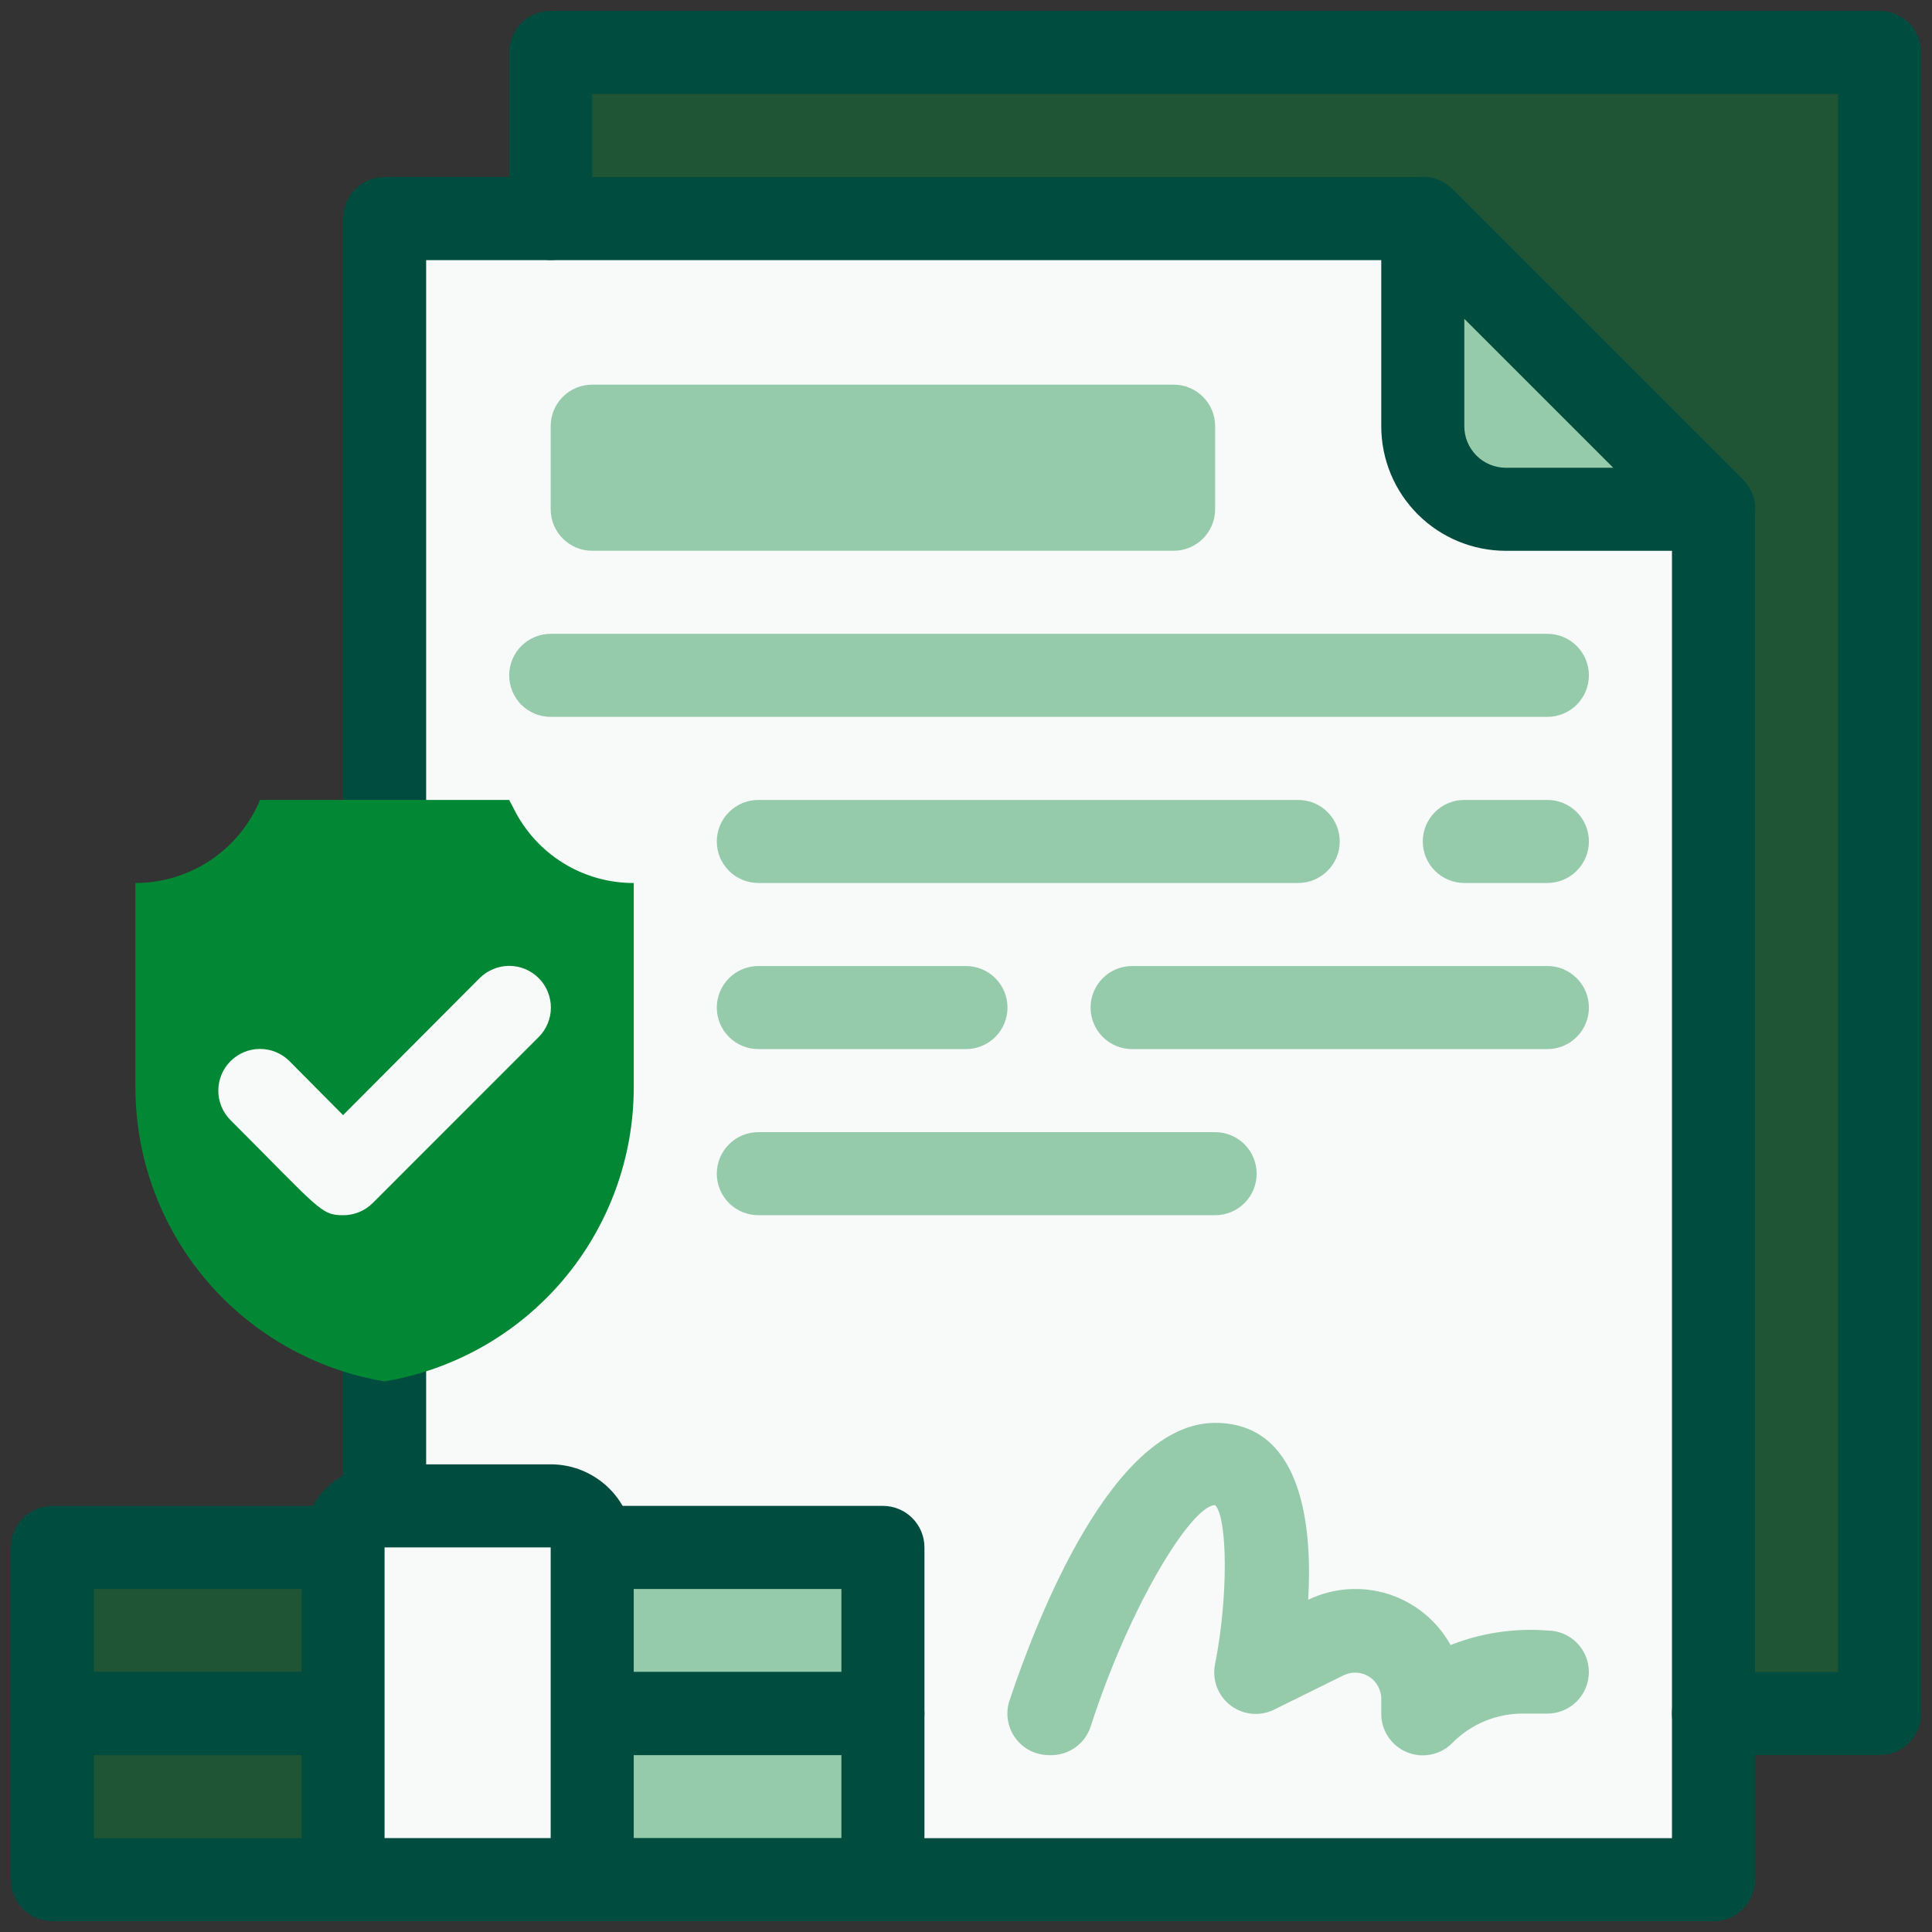 <svg width="63" height="63" viewBox="0 0 63 63" fill="none" xmlns="http://www.w3.org/2000/svg">
<rect x="0" y="0" width="63" height="63" fill="#333333" stroke="none"/>
<path d="M55.874 16.604V61.292H12.541V7.125H46.395L55.874 16.604Z" fill="#F8F9F9"/>
<path opacity="0.4" d="M55.874 16.604H49.103C48.385 16.604 47.696 16.319 47.188 15.811C46.68 15.303 46.395 14.614 46.395 13.896V7.125L55.874 16.604Z" fill="#028835"/>
<path opacity="0.4" d="M61.29 1.711V55.878H55.874V16.607L46.395 7.128H17.957V1.711H61.29Z" fill="#028835"/>
<path d="M55.874 17.961H49.103C48.026 17.961 46.993 17.533 46.231 16.771C45.469 16.009 45.041 14.976 45.041 13.899V7.128C45.039 6.859 45.118 6.595 45.267 6.371C45.415 6.147 45.627 5.972 45.876 5.869C46.124 5.766 46.398 5.739 46.661 5.792C46.925 5.845 47.167 5.975 47.357 6.166L56.836 15.645C57.027 15.835 57.157 16.077 57.21 16.34C57.263 16.604 57.236 16.878 57.133 17.126C57.03 17.375 56.855 17.587 56.631 17.735C56.407 17.884 56.143 17.963 55.874 17.961ZM47.749 10.391V13.899C47.749 14.258 47.892 14.602 48.146 14.856C48.4 15.11 48.744 15.253 49.103 15.253H52.611L47.749 10.391Z" fill="#004C3F"/>
<path d="M55.875 62.648H12.542C12.182 62.648 11.838 62.506 11.584 62.252C11.33 61.998 11.188 61.653 11.188 61.294V7.128C11.188 6.768 11.33 6.424 11.584 6.17C11.838 5.916 12.182 5.773 12.542 5.773H46.396C46.574 5.772 46.751 5.807 46.916 5.874C47.081 5.941 47.231 6.041 47.357 6.166L56.837 15.645C56.962 15.772 57.061 15.922 57.129 16.087C57.196 16.252 57.23 16.429 57.229 16.607V61.294C57.229 61.653 57.087 61.998 56.833 62.252C56.579 62.506 56.234 62.648 55.875 62.648ZM13.896 59.94H54.521V17.162L45.841 8.482H13.896V59.94Z" fill="#004C3F"/>
<path opacity="0.4" d="M1.707 50.461H28.79V55.878H1.707V50.461ZM1.707 55.878H28.79V61.294H1.707V55.878Z" fill="#028835"/>
<path d="M61.291 57.23H55.874C55.515 57.23 55.171 57.088 54.917 56.834C54.663 56.58 54.52 56.235 54.52 55.876C54.52 55.517 54.663 55.173 54.917 54.919C55.171 54.665 55.515 54.522 55.874 54.522H59.937V3.064H19.312V7.126C19.312 7.485 19.169 7.83 18.915 8.084C18.661 8.338 18.317 8.48 17.958 8.48C17.599 8.48 17.254 8.338 17 8.084C16.746 7.83 16.604 7.485 16.604 7.126V1.71C16.604 1.35 16.746 1.006 17 0.752C17.254 0.498 17.599 0.355 17.958 0.355H61.291C61.65 0.355 61.995 0.498 62.249 0.752C62.502 1.006 62.645 1.35 62.645 1.71V55.876C62.645 56.235 62.502 56.58 62.249 56.834C61.995 57.088 61.65 57.23 61.291 57.23ZM28.791 57.23H1.708C1.349 57.23 1.004 57.088 0.75 56.834C0.496 56.58 0.354 56.235 0.354 55.876V50.46C0.354 50.1 0.496 49.756 0.75 49.502C1.004 49.248 1.349 49.105 1.708 49.105H28.791C29.15 49.105 29.495 49.248 29.749 49.502C30.003 49.756 30.145 50.1 30.145 50.46V55.876C30.145 56.235 30.003 56.58 29.749 56.834C29.495 57.088 29.15 57.23 28.791 57.23ZM3.062 54.522H27.437V51.814H3.062V54.522Z" fill="#004C3F"/>
<path d="M28.791 62.648H1.708C1.349 62.648 1.004 62.506 0.75 62.252C0.496 61.998 0.354 61.653 0.354 61.294V55.878C0.354 55.519 0.496 55.174 0.75 54.92C1.004 54.666 1.349 54.523 1.708 54.523H28.791C29.15 54.523 29.495 54.666 29.749 54.92C30.003 55.174 30.145 55.519 30.145 55.878V61.294C30.145 61.653 30.003 61.998 29.749 62.252C29.495 62.506 29.15 62.648 28.791 62.648ZM3.062 59.94H27.437V57.232H3.062V59.94Z" fill="#004C3F"/>
<path d="M12.542 49.105H17.958C18.317 49.105 18.662 49.248 18.916 49.502C19.17 49.756 19.312 50.1 19.312 50.46V61.293H11.188V50.46C11.188 50.1 11.33 49.756 11.584 49.502C11.838 49.248 12.182 49.105 12.542 49.105Z" fill="#F8F9F9"/>
<path d="M19.311 62.646H11.186C10.827 62.646 10.483 62.503 10.229 62.249C9.975 61.995 9.832 61.651 9.832 61.292V50.458C9.832 49.74 10.117 49.051 10.625 48.543C11.133 48.035 11.822 47.75 12.54 47.75H17.957C18.675 47.75 19.364 48.035 19.872 48.543C20.38 49.051 20.665 49.74 20.665 50.458V61.292C20.665 61.651 20.523 61.995 20.269 62.249C20.015 62.503 19.67 62.646 19.311 62.646ZM12.54 59.938H17.957V50.458H12.54V59.938Z" fill="#004C3F"/>
<path opacity="0.4" d="M34.207 57.232C33.992 57.232 33.78 57.181 33.588 57.084C33.396 56.986 33.23 56.843 33.105 56.669C32.979 56.494 32.897 56.292 32.865 56.079C32.833 55.866 32.852 55.648 32.921 55.444C33.828 52.736 36.293 46.398 39.624 46.398C42.332 46.398 42.82 49.472 42.657 52.167C43.474 51.773 44.41 51.707 45.273 51.981C46.137 52.256 46.863 52.85 47.302 53.643C48.304 53.247 49.383 53.085 50.457 53.169C50.816 53.169 51.161 53.312 51.415 53.566C51.669 53.82 51.811 54.164 51.811 54.523C51.811 54.883 51.669 55.227 51.415 55.481C51.161 55.735 50.816 55.878 50.457 55.878H49.658C49.23 55.876 48.805 55.96 48.41 56.126C48.015 56.291 47.656 56.533 47.356 56.839C47.167 57.03 46.925 57.16 46.661 57.213C46.397 57.266 46.124 57.239 45.876 57.136C45.627 57.033 45.415 56.858 45.266 56.634C45.118 56.41 45.039 56.147 45.041 55.878V55.363C45.035 55.223 44.996 55.087 44.925 54.966C44.855 54.845 44.756 54.743 44.637 54.669C44.517 54.596 44.382 54.553 44.242 54.544C44.103 54.535 43.963 54.56 43.835 54.618L41.587 55.729C41.36 55.85 41.102 55.905 40.845 55.885C40.587 55.865 40.341 55.772 40.135 55.617C39.928 55.462 39.771 55.251 39.68 55.01C39.59 54.768 39.57 54.505 39.624 54.253C40.057 52.059 40.03 49.499 39.624 49.08C38.866 49.08 36.848 52.316 35.561 56.311C35.467 56.591 35.284 56.833 35.039 56.999C34.795 57.166 34.503 57.247 34.207 57.232Z" fill="#028835"/>
<path opacity="0.4" d="M38.27 12.543H19.311C18.563 12.543 17.957 13.149 17.957 13.897V16.605C17.957 17.353 18.563 17.96 19.311 17.96H38.27C39.017 17.96 39.624 17.353 39.624 16.605V13.897C39.624 13.149 39.017 12.543 38.27 12.543Z" fill="#028835"/>
<path opacity="0.4" d="M50.458 23.376H17.958C17.599 23.376 17.254 23.234 17 22.98C16.746 22.726 16.604 22.381 16.604 22.022C16.604 21.663 16.746 21.319 17 21.065C17.254 20.811 17.599 20.668 17.958 20.668H50.458C50.817 20.668 51.161 20.811 51.415 21.065C51.669 21.319 51.812 21.663 51.812 22.022C51.812 22.381 51.669 22.726 51.415 22.98C51.161 23.234 50.817 23.376 50.458 23.376ZM42.333 28.793H24.729C24.369 28.793 24.025 28.65 23.771 28.396C23.517 28.142 23.374 27.798 23.374 27.439C23.374 27.08 23.517 26.735 23.771 26.481C24.025 26.227 24.369 26.085 24.729 26.085H42.333C42.692 26.085 43.036 26.227 43.29 26.481C43.544 26.735 43.687 27.08 43.687 27.439C43.687 27.798 43.544 28.142 43.29 28.396C43.036 28.65 42.692 28.793 42.333 28.793ZM31.499 34.21H24.729C24.369 34.21 24.025 34.067 23.771 33.813C23.517 33.559 23.374 33.215 23.374 32.855C23.374 32.496 23.517 32.152 23.771 31.898C24.025 31.644 24.369 31.501 24.729 31.501H31.499C31.858 31.501 32.203 31.644 32.457 31.898C32.711 32.152 32.853 32.496 32.853 32.855C32.853 33.215 32.711 33.559 32.457 33.813C32.203 34.067 31.858 34.21 31.499 34.21ZM50.458 34.21H36.916C36.557 34.21 36.212 34.067 35.959 33.813C35.705 33.559 35.562 33.215 35.562 32.855C35.562 32.496 35.705 32.152 35.959 31.898C36.212 31.644 36.557 31.501 36.916 31.501H50.458C50.817 31.501 51.161 31.644 51.415 31.898C51.669 32.152 51.812 32.496 51.812 32.855C51.812 33.215 51.669 33.559 51.415 33.813C51.161 34.067 50.817 34.21 50.458 34.21ZM39.624 39.626H24.729C24.369 39.626 24.025 39.484 23.771 39.23C23.517 38.976 23.374 38.631 23.374 38.272C23.374 37.913 23.517 37.569 23.771 37.315C24.025 37.061 24.369 36.918 24.729 36.918H39.624C39.983 36.918 40.328 37.061 40.582 37.315C40.836 37.569 40.978 37.913 40.978 38.272C40.978 38.631 40.836 38.976 40.582 39.23C40.328 39.484 39.983 39.626 39.624 39.626ZM50.458 28.793H47.749C47.39 28.793 47.046 28.65 46.792 28.396C46.538 28.142 46.395 27.798 46.395 27.439C46.395 27.08 46.538 26.735 46.792 26.481C47.046 26.227 47.39 26.085 47.749 26.085H50.458C50.817 26.085 51.161 26.227 51.415 26.481C51.669 26.735 51.812 27.08 51.812 27.439C51.812 27.798 51.669 28.142 51.415 28.396C51.161 28.65 50.817 28.793 50.458 28.793Z" fill="#028835"/>
<path d="M20.666 28.794V35.457C20.665 37.758 19.848 39.984 18.361 41.74C16.873 43.495 14.811 44.666 12.541 45.044C10.271 44.666 8.209 43.495 6.721 41.74C5.234 39.984 4.417 37.758 4.416 35.457V28.794C5.285 28.794 6.134 28.537 6.857 28.055C7.58 27.573 8.144 26.888 8.479 26.086H16.604L16.753 26.37C17.114 27.099 17.672 27.712 18.363 28.141C19.055 28.569 19.852 28.796 20.666 28.794Z" fill="#028835"/>
<path d="M11.187 39.627C10.456 39.627 10.415 39.423 7.517 36.526C7.262 36.271 7.119 35.925 7.119 35.564C7.119 35.203 7.262 34.858 7.517 34.603C7.772 34.348 8.118 34.204 8.479 34.204C8.839 34.204 9.185 34.348 9.44 34.603L11.187 36.363L15.642 31.894C15.769 31.768 15.918 31.668 16.084 31.6C16.248 31.531 16.425 31.496 16.604 31.496C16.782 31.496 16.959 31.531 17.124 31.6C17.289 31.668 17.439 31.768 17.565 31.894C17.692 32.021 17.792 32.17 17.86 32.336C17.928 32.5 17.964 32.677 17.964 32.856C17.964 33.034 17.928 33.211 17.86 33.376C17.792 33.541 17.692 33.691 17.565 33.817L12.149 39.234C12.022 39.359 11.872 39.459 11.707 39.526C11.542 39.593 11.365 39.628 11.187 39.627Z" fill="#F8F9F9"/>
</svg>
